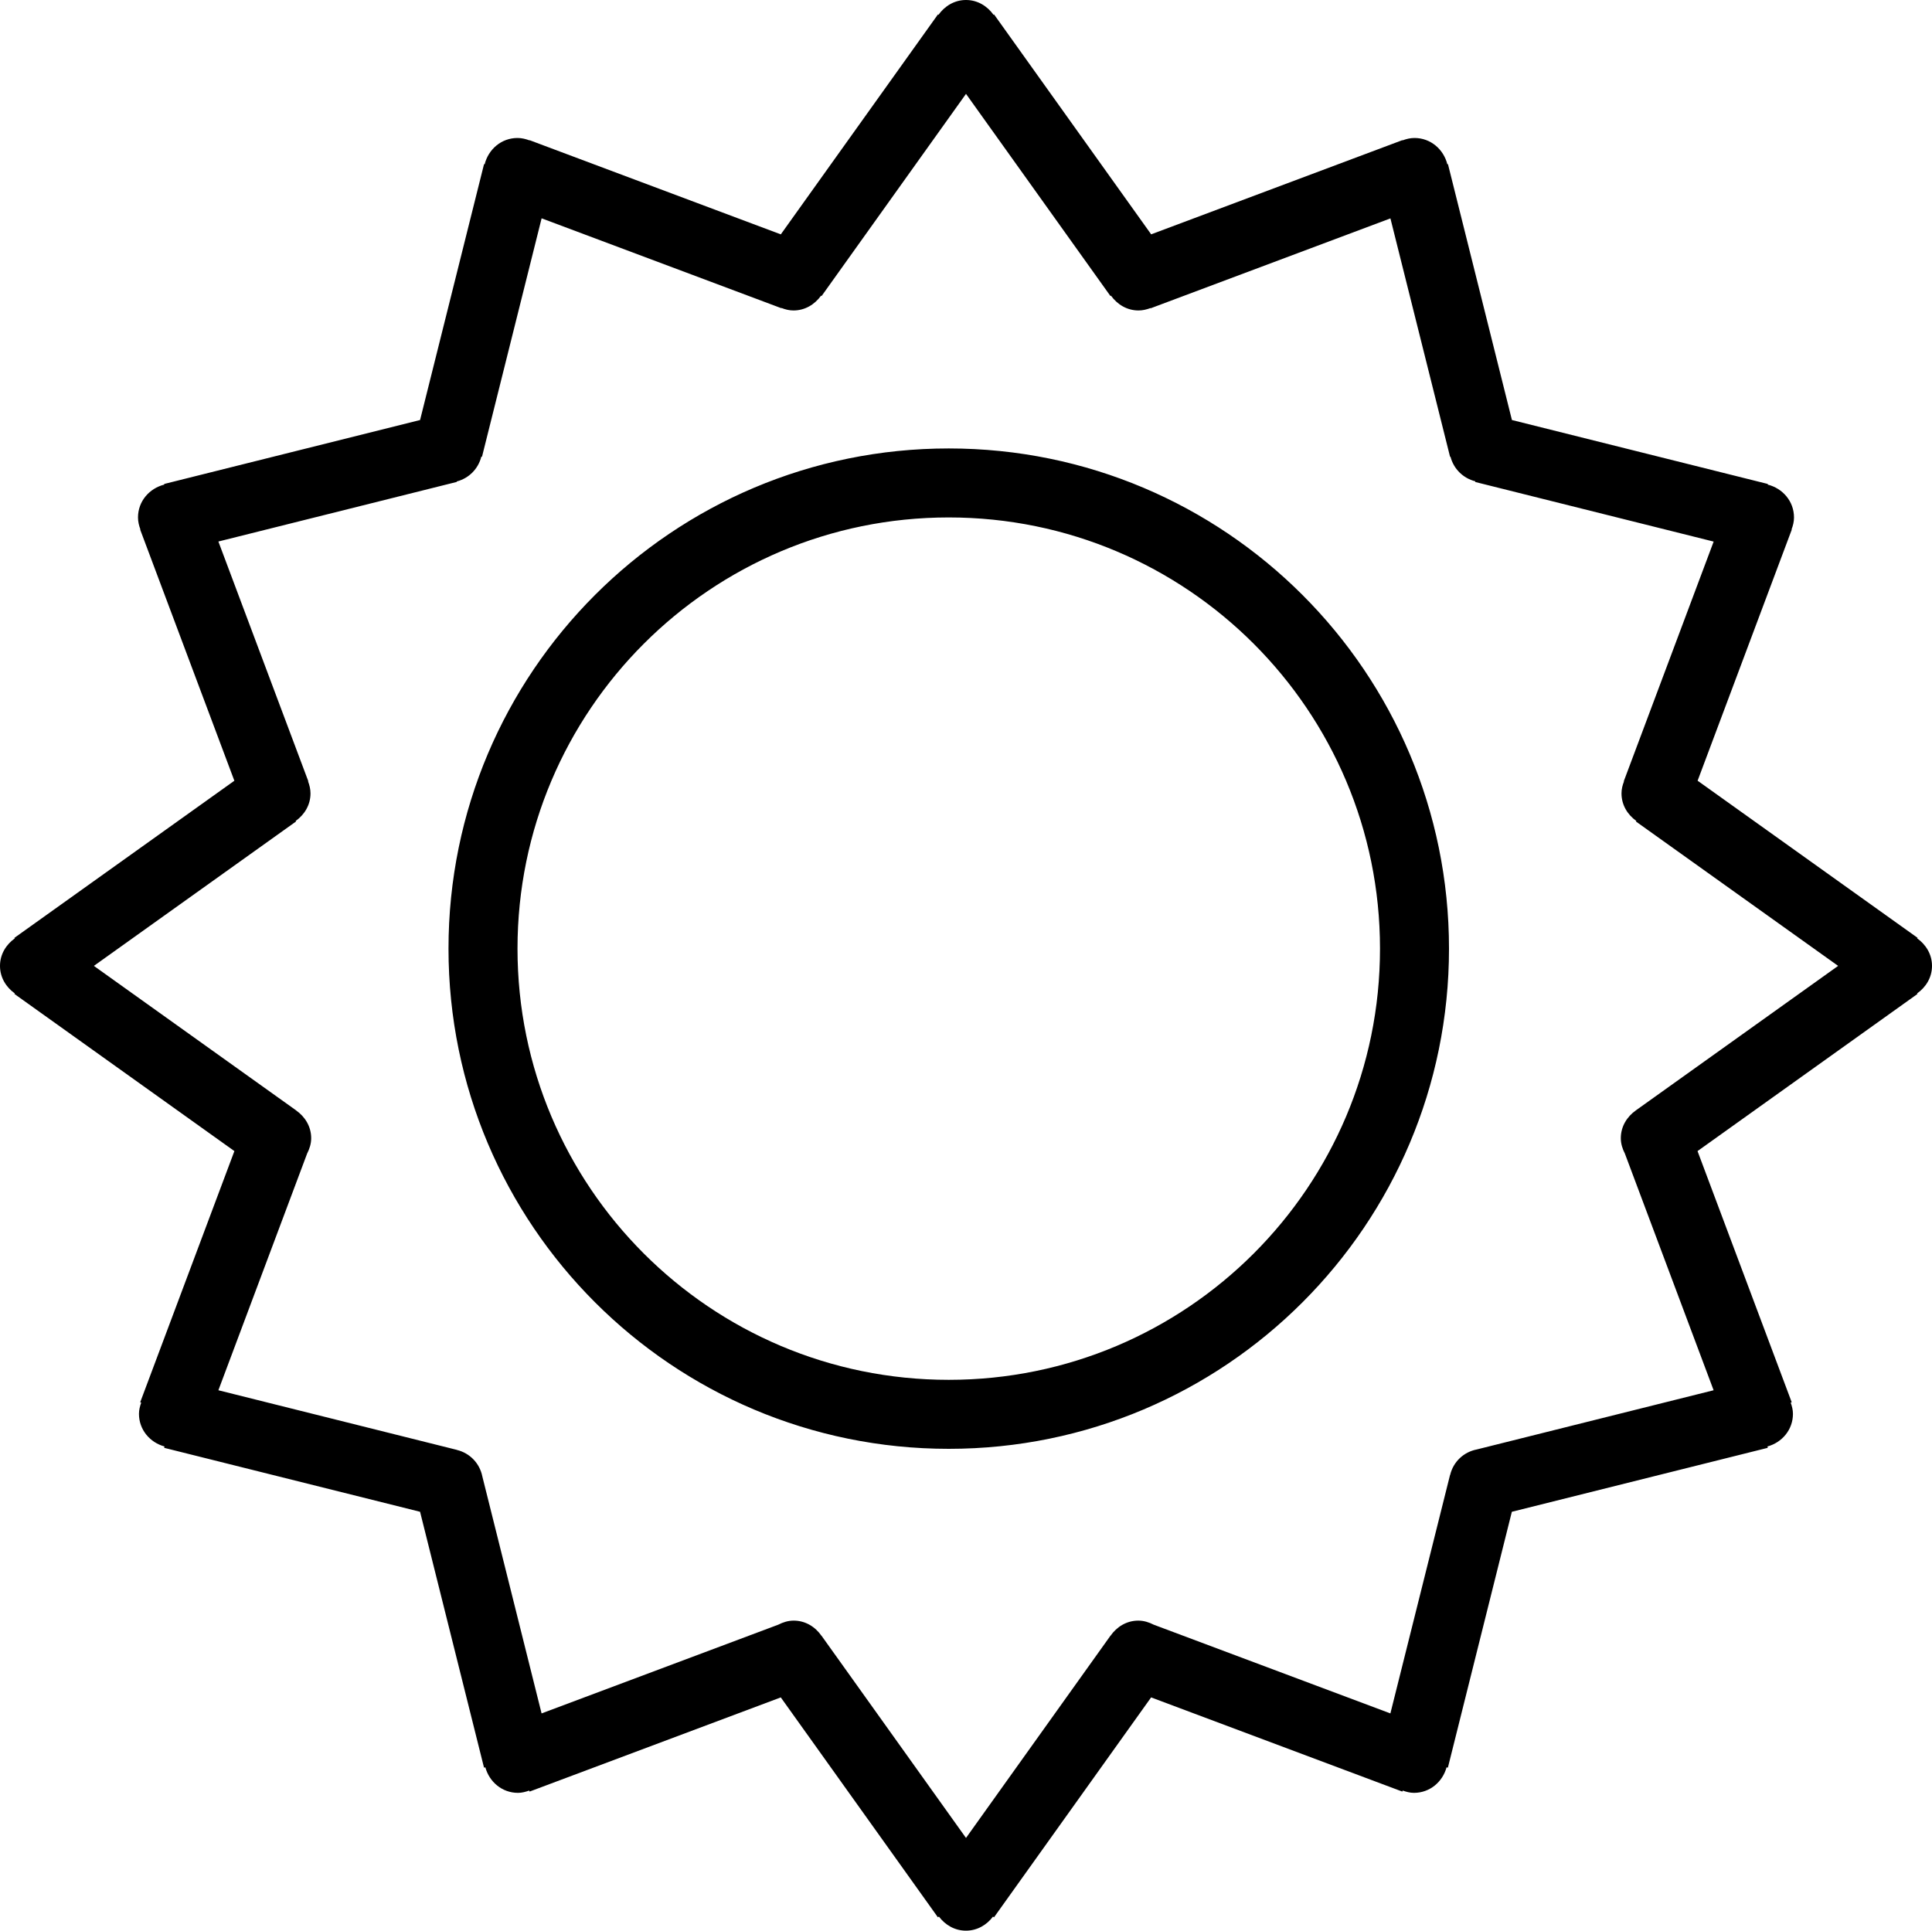 <?xml version="1.0" encoding="iso-8859-1"?>
<!-- Generator: Adobe Illustrator 16.0.4, SVG Export Plug-In . SVG Version: 6.00 Build 0)  -->
<!DOCTYPE svg PUBLIC "-//W3C//DTD SVG 1.1//EN" "http://www.w3.org/Graphics/SVG/1.1/DTD/svg11.dtd">
<svg version="1.1" id="Layer_1" xmlns="http://www.w3.org/2000/svg" xmlns:xlink="http://www.w3.org/1999/xlink" x="0px" y="0px"
	 width="56px" height="55.969px" viewBox="0 0 56 55.969" style="enable-background:new 0 0 56 55.969;" xml:space="preserve">
<g id="_x38_46-sun-1_x40_2x.png">
	<g>
		<path d="M56,28c0-0.335-0.176-0.617-0.43-0.799l0.011-0.015l-6.375-4.554l2.73-7.281l-0.007-0.003C51.971,15.239,52,15.124,52,15
			c0-0.468-0.328-0.843-0.762-0.952l0.004-0.018l-7.418-1.854L41.97,4.758l-0.018,0.004C41.843,4.328,41.468,4,41,4
			c-0.124,0-0.239,0.029-0.349,0.07l-0.003-0.007l-7.281,2.73l-4.554-6.375L28.799,0.43C28.617,0.176,28.335,0,28,0
			s-0.617,0.176-0.799,0.43l-0.015-0.011l-4.554,6.375l-7.281-2.73L15.349,4.07C15.239,4.029,15.124,4,15,4
			c-0.468,0-0.843,0.328-0.952,0.762L14.03,4.758l-1.854,7.418L4.758,14.03l0.004,0.018C4.328,14.157,4,14.532,4,15
			c0,0.124,0.029,0.239,0.07,0.349l-0.007,0.003l2.73,7.281l-6.375,4.554l0.011,0.015C0.176,27.383,0,27.665,0,28
			c0,0.336,0.176,0.618,0.43,0.799l-0.011,0.015l6.375,4.555l-2.73,7.281l0.029,0.011c-0.036,0.103-0.065,0.21-0.065,0.325
			c0,0.46,0.317,0.83,0.74,0.946l-0.01,0.039l7.418,1.854l1.854,7.418l0.038-0.01c0.116,0.423,0.486,0.74,0.946,0.74
			c0.115,0,0.223-0.03,0.325-0.066l0.012,0.029l7.281-2.73l4.554,6.375l0.029-0.021c0.182,0.242,0.458,0.408,0.784,0.408
			s0.603-0.166,0.784-0.408l0.029,0.021l4.554-6.375l7.281,2.73l0.012-0.029c0.103,0.036,0.21,0.066,0.325,0.066
			c0.46,0,0.83-0.317,0.946-0.74l0.038,0.01l1.854-7.418l7.418-1.854l-0.009-0.039c0.423-0.116,0.739-0.486,0.739-0.946
			c0-0.115-0.029-0.223-0.065-0.325l0.029-0.011l-2.73-7.281l6.375-4.555l-0.011-0.015C55.824,28.618,56,28.336,56,28z
			 M47.419,32.187L47.419,32.187c-0.259,0.182-0.439,0.468-0.439,0.808c0,0.163,0.049,0.311,0.118,0.446l2.572,6.861l-6.863,1.716
			c-0.384,0.074-0.684,0.36-0.774,0.74H42.03l-1.729,6.912l-6.86-2.572c-0.136-0.069-0.283-0.118-0.447-0.118
			c-0.34,0-0.626,0.181-0.806,0.44l-0.002-0.001L28,53.28l-4.187-5.861l-0.002,0.001c-0.18-0.26-0.466-0.44-0.806-0.44
			c-0.164,0-0.312,0.049-0.447,0.118l-6.86,2.572l-1.717-6.869c-0.076-0.38-0.361-0.678-0.739-0.769V42.03L6.33,40.302l2.572-6.861
			c0.069-0.136,0.118-0.283,0.118-0.446c0-0.34-0.181-0.626-0.44-0.807l0.001-0.001L2.721,28l5.86-4.186L8.57,23.799
			C8.824,23.618,9,23.336,9,23c0-0.123-0.029-0.239-0.07-0.349l0.007-0.002L6.33,15.698l6.912-1.728l-0.003-0.013
			c0.352-0.091,0.623-0.364,0.713-0.72l0.019,0.004l1.728-6.912l6.95,2.606l0.003-0.007C22.761,8.971,22.876,9,23,9
			c0.335,0,0.617-0.176,0.799-0.429l0.015,0.011L28,2.721l4.187,5.861l0.015-0.011C32.383,8.824,32.665,9,33,9
			c0.124,0,0.239-0.029,0.349-0.07l0.003,0.007l6.95-2.606l1.729,6.912l0.012-0.003c0.091,0.352,0.364,0.623,0.72,0.713
			l-0.004,0.019l6.912,1.728l-2.606,6.951l0.007,0.002C47.029,22.761,47,22.877,47,23c0,0.336,0.176,0.618,0.43,0.799l-0.011,0.016
			L53.279,28L47.419,32.187z M27.5,13C19.492,13,13,19.492,13,27.5C13,35.509,19.492,42,27.5,42S42,35.509,42,27.5
			C42,19.492,35.508,13,27.5,13z M27.5,40C20.597,40,15,34.403,15,27.5S20.597,15,27.5,15S40,20.597,40,27.5S34.403,40,27.5,40z"/>
	</g>
</g>
<g>
</g>
<g>
</g>
<g>
</g>
<g>
</g>
<g>
</g>
<g>
</g>
<g>
</g>
<g>
</g>
<g>
</g>
<g>
</g>
<g>
</g>
<g>
</g>
<g>
</g>
<g>
</g>
<g>
</g>
</svg>
